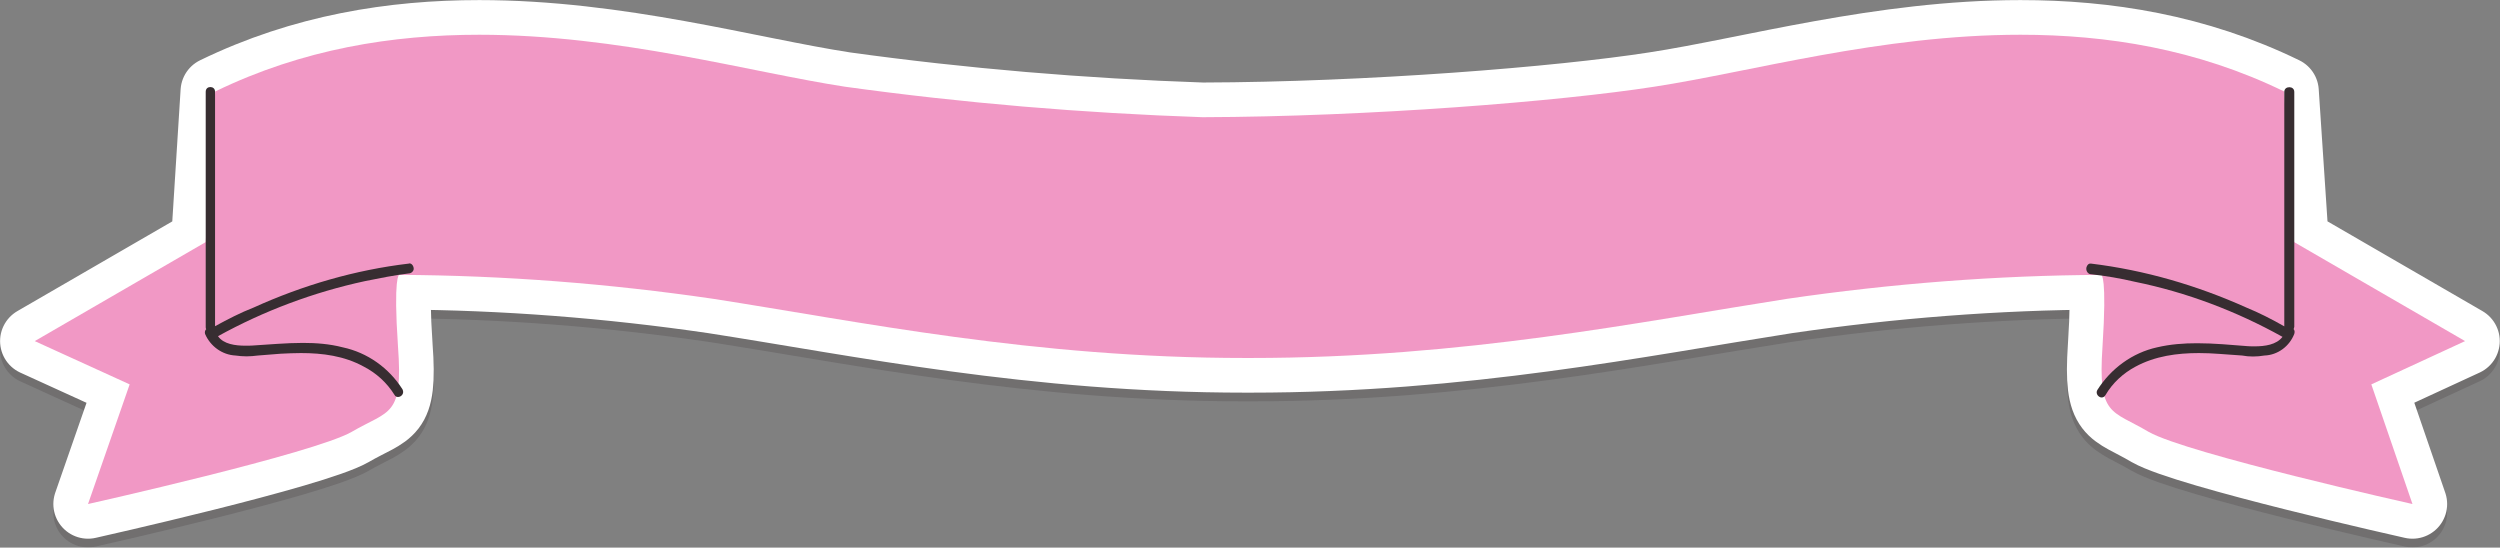 <?xml version="1.0" encoding="UTF-8"?>
<!DOCTYPE svg PUBLIC "-//W3C//DTD SVG 1.1//EN" "http://www.w3.org/Graphics/SVG/1.1/DTD/svg11.dtd">
<svg version="1.2" viewBox="5703 1450 15252 3341" preserveAspectRatio="xMidYMid" fill-rule="evenodd" stroke-width="28.222" stroke-linejoin="round" xmlns="http://www.w3.org/2000/svg" xmlns:ooo="http://xml.openoffice.org/svg/export" xmlns:xlink="http://www.w3.org/1999/xlink" xmlns:presentation="http://sun.com/xmlns/staroffice/presentation" xmlns:smil="http://www.w3.org/2001/SMIL20/" xmlns:anim="urn:oasis:names:tc:opendocument:xmlns:animation:1.0" xmlns:svg="urn:oasis:names:tc:opendocument:xmlns:svg-compatible:1.0" xml:space="preserve">
 <rect x="5703" y="1450" width="15252" height="3341" fill="#808080" stroke="none"/>
 <defs class="EmbeddedBulletChars">
  <g id="bullet-char-template-57356" transform="scale(0,-0)">
   <path d="M 580,1141 L 1163,571 580,0 -4,571 580,1141 Z"/>
  </g>
  <g id="bullet-char-template-57354" transform="scale(0,-0)">
   <path d="M 8,1128 L 1137,1128 1137,0 8,0 8,1128 Z"/>
  </g>
  <g id="bullet-char-template-10146" transform="scale(0,-0)">
   <path d="M 174,0 L 602,739 174,1481 1456,739 174,0 Z M 1358,739 L 309,1346 659,739 1358,739 Z"/>
  </g>
  <g id="bullet-char-template-10132" transform="scale(0,-0)">
   <path d="M 2015,739 L 1276,0 717,0 1260,543 174,543 174,936 1260,936 717,1481 1274,1481 2015,739 Z"/>
  </g>
  <g id="bullet-char-template-10007" transform="scale(0,-0)">
   <path d="M 0,-2 C -7,14 -16,27 -25,37 L 356,567 C 262,823 215,952 215,954 215,979 228,992 255,992 264,992 276,990 289,987 310,991 331,999 354,1012 L 381,999 492,748 772,1049 836,1024 860,1049 C 881,1039 901,1025 922,1006 886,937 835,863 770,784 769,783 710,716 594,584 L 774,223 C 774,196 753,168 711,139 L 727,119 C 717,90 699,76 672,76 641,76 570,178 457,381 L 164,-76 C 142,-110 111,-127 72,-127 30,-127 9,-110 8,-76 1,-67 -2,-52 -2,-32 -2,-23 -1,-13 0,-2 Z"/>
  </g>
  <g id="bullet-char-template-10004" transform="scale(0,-0)">
   <path d="M 285,-33 C 182,-33 111,30 74,156 52,228 41,333 41,471 41,549 55,616 82,672 116,743 169,778 240,778 293,778 328,747 346,684 L 369,508 C 377,444 397,411 428,410 L 1163,1116 C 1174,1127 1196,1133 1229,1133 1271,1133 1292,1118 1292,1087 L 1292,965 C 1292,929 1282,901 1262,881 L 442,47 C 390,-6 338,-33 285,-33 Z"/>
  </g>
  <g id="bullet-char-template-9679" transform="scale(0,-0)">
   <path d="M 813,0 C 632,0 489,54 383,161 276,268 223,411 223,592 223,773 276,916 383,1023 489,1130 632,1184 813,1184 992,1184 1136,1130 1245,1023 1353,916 1407,772 1407,592 1407,412 1353,268 1245,161 1136,54 992,0 813,0 Z"/>
  </g>
  <g id="bullet-char-template-8226" transform="scale(0,-0)">
   <path d="M 346,457 C 273,457 209,483 155,535 101,586 74,649 74,723 74,796 101,859 155,911 209,963 273,989 346,989 419,989 480,963 531,910 582,859 608,796 608,723 608,648 583,586 532,535 482,483 420,457 346,457 Z"/>
  </g>
  <g id="bullet-char-template-8211" transform="scale(0,-0)">
   <path d="M -4,459 L 1135,459 1135,606 -4,606 -4,459 Z"/>
  </g>
  <g id="bullet-char-template-61548" transform="scale(0,-0)">
   <path d="M 173,740 C 173,903 231,1043 346,1159 462,1274 601,1332 765,1332 928,1332 1067,1274 1183,1159 1299,1043 1357,903 1357,740 1357,577 1299,437 1183,322 1067,206 928,148 765,148 601,148 462,206 346,322 231,437 173,577 173,740 Z"/>
  </g>
 </defs>
 <g ooo:name="MATH&#x0a;CENTERS" class="Page">
  <g class="Group">
   <g class="com.sun.star.drawing.CustomShape">
    <g id="id3">
     <rect class="BoundingBox" stroke="none" fill="none" x="5703" y="1450" width="15252" height="3341"/>
     <g style="opacity: 0.212">
      <path fill="rgb(55,45,49)" stroke="none" d="M 8627,1715 C 8100,1715 7551,1801 7016,2061 L 6958,2980 5915,3584 6494,3848 6240,4578 C 6240,4578 7616,4270 7848,4138 8081,4002 8163,4048 8131,3616 8102,3187 8138,3180 8138,3180 8778,3183 9418,3233 10054,3326 10948,3465 12007,3687 13301,3687 13312,3687 13322,3687 13332,3687 14637,3687 15709,3466 16606,3326 17243,3233 17883,3183 18523,3180 18523,3180 18558,3187 18530,3616 18501,4045 18583,4002 18812,4138 19044,4270 20421,4578 20421,4578 L 20170,3848 20742,3584 19699,2980 19638,2061 C 19104,1801 18556,1715 18029,1715 17178,1715 16383,1942 15795,2032 15216,2122 14054,2215 13039,2218 12310,2193 11580,2132 10858,2032 10273,1942 9479,1715 8627,1715 L 8627,1715 Z "/>
      <path fill="none" stroke="rgb(55,45,49)" stroke-width="423" stroke-linejoin="round" d="M 8627,1715 C 8100,1715 7551,1801 7016,2061 L 6958,2980 5915,3584 6494,3848 6240,4578 C 6240,4578 7616,4270 7848,4138 8081,4002 8163,4048 8131,3616 8102,3187 8138,3180 8138,3180 8778,3183 9418,3233 10054,3326 10948,3465 12007,3687 13301,3687 L 13332,3687 C 14637,3687 15709,3466 16606,3326 17243,3233 17883,3183 18523,3180 18523,3180 18558,3187 18530,3616 18501,4045 18583,4002 18812,4138 19044,4270 20421,4578 20421,4578 L 20170,3848 20742,3584 19699,2980 19638,2061 C 19104,1801 18556,1715 18029,1715 17178,1715 16383,1942 15795,2032 15216,2122 14054,2215 13039,2218 12310,2193 11580,2132 10858,2032 10273,1942 9479,1715 8627,1715 Z "/>
     </g>
     <path fill="rgb(255,255,255)" stroke="none" d="M 8627,1662 C 8100,1662 7551,1748 7016,2008 L 6958,2927 5915,3531 6494,3795 6240,4525 C 6240,4525 7616,4217 7848,4085 8081,3949 8163,3995 8131,3563 8102,3134 8138,3127 8138,3127 8778,3130 9418,3180 10054,3273 10948,3412 12007,3634 13301,3634 13312,3634 13322,3634 13332,3634 14637,3634 15709,3413 16606,3273 17243,3180 17883,3130 18523,3127 18523,3127 18558,3134 18530,3563 18501,3992 18583,3949 18812,4085 19044,4217 20421,4525 20421,4525 L 20170,3795 20742,3531 19699,2927 19638,2008 C 19104,1748 18556,1662 18029,1662 17178,1662 16383,1889 15795,1979 15216,2069 14054,2162 13039,2165 12310,2140 11580,2079 10858,1979 10273,1889 9479,1662 8627,1662 L 8627,1662 Z "/>
     <path fill="none" stroke="rgb(255,255,255)" stroke-width="423" stroke-linejoin="round" d="M 8627,1662 C 8100,1662 7551,1748 7016,2008 L 6958,2927 5915,3531 6494,3795 6240,4525 C 6240,4525 7616,4217 7848,4085 8081,3949 8163,3995 8131,3563 8102,3134 8138,3127 8138,3127 8778,3130 9418,3180 10054,3273 10948,3412 12007,3634 13301,3634 L 13332,3634 C 14637,3634 15709,3413 16606,3273 17243,3180 17883,3130 18523,3127 18523,3127 18558,3134 18530,3563 18501,3992 18583,3949 18812,4085 19044,4217 20421,4525 20421,4525 L 20170,3795 20742,3531 19699,2927 19638,2008 C 19104,1748 18556,1662 18029,1662 17178,1662 16383,1889 15795,1979 15216,2069 14054,2162 13039,2165 12310,2140 11580,2079 10858,1979 10273,1889 9479,1662 8627,1662 Z "/>
    </g>
   </g>
   <g class="Group">
    <g class="com.sun.star.drawing.CustomShape">
     <g id="id4">
      <rect class="BoundingBox" stroke="none" fill="none" x="5915" y="1662" width="14828" height="2864"/>
      <path fill="rgb(241,152,197)" stroke="none" d="M 8627,1662 C 8100,1662 7551,1748 7016,2008 L 6958,2927 5915,3531 6494,3795 6240,4525 C 6240,4525 7616,4217 7848,4085 8081,3949 8163,3995 8131,3563 8102,3134 8138,3127 8138,3127 8778,3130 9418,3180 10054,3273 10948,3412 12007,3634 13301,3634 13312,3634 13322,3634 13332,3634 14637,3634 15709,3413 16606,3273 17243,3180 17883,3130 18523,3127 18523,3127 18558,3134 18530,3563 18501,3992 18583,3949 18812,4085 19044,4217 20421,4525 20421,4525 L 20170,3795 20742,3531 19699,2927 19638,2008 C 19104,1748 18556,1662 18029,1662 17178,1662 16383,1889 15795,1979 15216,2069 14054,2162 13039,2165 12310,2140 11580,2079 10858,1979 10273,1889 9479,1662 8627,1662 L 8627,1662 Z "/>
     </g>
    </g>
    <g class="com.sun.star.drawing.CustomShape">
     <g id="id5">
      <rect class="BoundingBox" stroke="none" fill="none" x="6952" y="1981" width="1276" height="1893"/>
      <path fill="rgb(55,45,49)" stroke="none" d="M 6986,1981 C 6972,1981 6958,1990 6958,2010 L 6958,3444 C 6958,3447 6958,3454 6961,3458 6954,3465 6951,3476 6954,3487 6986,3562 7058,3615 7140,3619 7161,3622 7184,3624 7207,3624 7229,3624 7253,3622 7276,3619 7322,3615 7369,3612 7415,3608 7456,3606 7498,3604 7539,3604 7671,3604 7803,3621 7923,3687 7998,3726 8062,3783 8109,3858 8114,3868 8122,3872 8131,3872 8151,3872 8171,3851 8159,3826 8076,3694 7944,3601 7794,3569 7713,3548 7632,3542 7551,3542 7448,3542 7345,3552 7244,3558 7230,3559 7216,3559 7201,3559 7139,3559 7067,3550 7033,3501 7312,3347 7615,3233 7930,3165 8019,3147 8109,3129 8198,3118 8212,3118 8227,3104 8227,3090 8227,3073 8215,3057 8202,3057 8200,3057 8199,3057 8198,3058 7869,3097 7551,3190 7251,3326 7169,3358 7094,3397 7015,3440 L 7015,2010 C 7015,1990 7001,1981 6986,1981 L 6986,1981 Z "/>
     </g>
    </g>
    <g class="com.sun.star.drawing.CustomShape">
     <g id="id6">
      <rect class="BoundingBox" stroke="none" fill="none" x="18431" y="1982" width="1272" height="1894"/>
      <path fill="rgb(55,45,49)" stroke="none" d="M 19670,1982 C 19654,1982 19639,1991 19639,2011 L 19639,3441 C 19564,3398 19485,3358 19407,3326 19106,3191 18788,3098 18459,3058 18458,3058 18457,3058 18455,3058 18442,3058 18431,3074 18431,3090 18431,3108 18445,3123 18459,3123 18549,3133 18638,3148 18727,3169 19042,3233 19346,3348 19628,3505 19591,3554 19519,3563 19458,3563 19444,3563 19430,3563 19417,3562 19314,3554 19210,3544 19107,3544 19025,3544 18944,3550 18863,3569 18713,3602 18581,3698 18498,3830 18486,3852 18506,3875 18525,3875 18534,3875 18543,3870 18549,3859 18591,3787 18656,3727 18731,3687 18851,3622 18985,3604 19118,3604 19160,3604 19201,3606 19242,3609 19289,3612 19335,3616 19382,3619 19403,3623 19425,3625 19448,3625 19471,3625 19494,3623 19518,3619 19600,3616 19671,3562 19700,3487 19703,3476 19703,3466 19696,3458 19696,3455 19700,3448 19700,3444 L 19700,2011 C 19700,1991 19685,1982 19670,1982 L 19670,1982 Z "/>
     </g>
    </g>
   </g>
  </g>
 </g>
</svg>